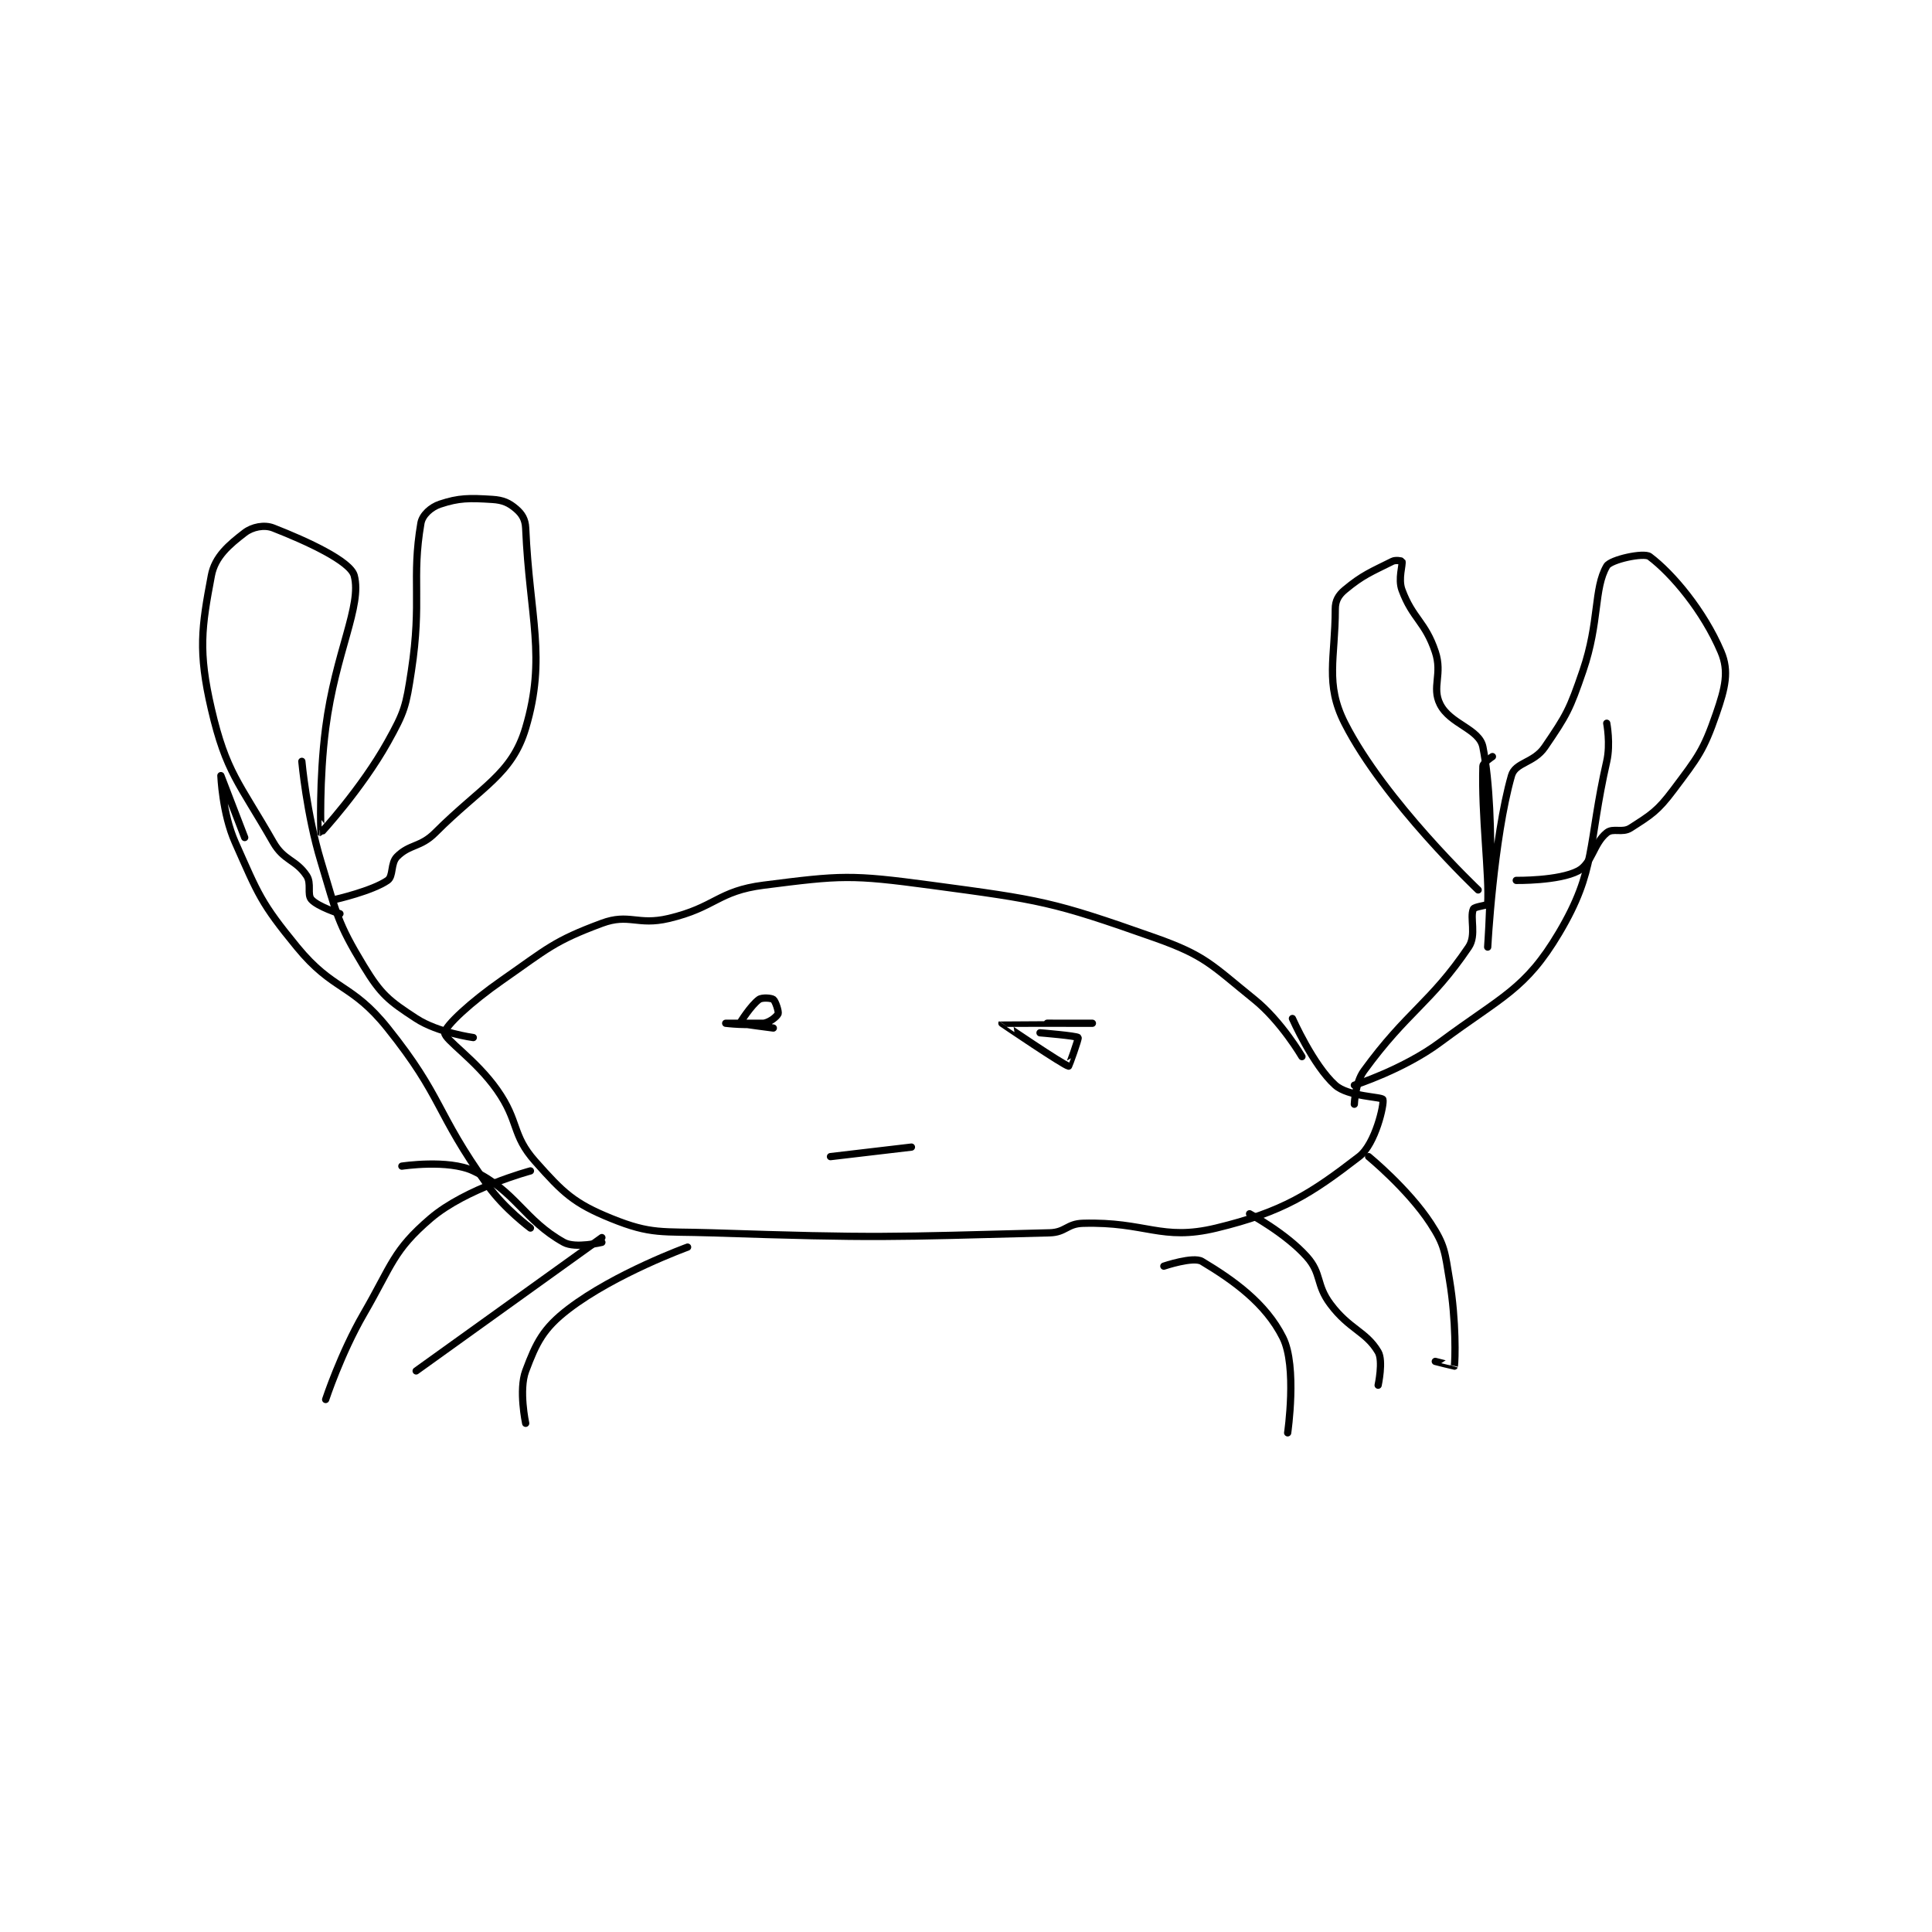 <?xml version="1.0" encoding="utf-8"?>
<!DOCTYPE svg PUBLIC "-//W3C//DTD SVG 1.1//EN" "http://www.w3.org/Graphics/SVG/1.1/DTD/svg11.dtd">
<svg viewBox="0 0 800 800" preserveAspectRatio="xMinYMin meet" xmlns="http://www.w3.org/2000/svg" version="1.1">
<g fill="none" stroke="black" stroke-linecap="round" stroke-linejoin="round" stroke-width="1.522">
<g transform="translate(87.52,206.795) scale(1.972) translate(-130,-112)">
<path id="0" d="M359 229 C359 229 354.659 221.564 349 217 C339.945 209.697 338.791 207.809 328 204 C306.541 196.426 304.187 196.111 281 193 C264.259 190.754 262.268 190.93 246 193 C236.29 194.236 235.9 197.671 226 200 C219.49 201.532 217.707 198.88 212 201 C201.89 204.755 200.639 206.282 191 213 C184.544 217.5 179.062 222.562 179 224 C178.938 225.438 185.5 229.606 190 236 C194.702 242.683 193.015 245.392 198 251 C203.912 257.651 206.11 259.801 214 263 C222.401 266.406 224.568 265.66 235 266 C270.107 267.145 271.875 266.875 306 266 C309.389 265.913 309.645 264.096 313 264 C326.299 263.62 329.437 267.791 341 265 C355.004 261.62 360.945 257.757 371 250 C374.448 247.34 376.312 238.935 376 238 C375.809 237.427 368.727 237.44 366 235 C361.373 230.86 357 221 357 221 "/>
<path id="1" d="M370 235 C370 235 380.359 231.686 388 226 C401.029 216.304 405.904 214.963 413 203 C420.866 189.74 419.014 184.539 423 167 C423.833 163.334 423 159 423 159 "/>
<path id="2" d="M185 225 C185 225 177.598 223.999 173 221 C167.28 217.269 165.617 215.968 162 210 C156.38 200.726 156.356 199.101 153 188 C149.985 178.027 149 167 149 167 "/>
<path id="3" d="M156 196 C156 196 163.769 194.237 167 192 C168.281 191.113 167.571 188.429 169 187 C171.653 184.347 173.893 185.107 177 182 C186.798 172.202 193.091 169.8 196 160 C200.421 145.109 196.818 136.806 196 118 C195.92 116.17 195.194 115.024 194 114 C192.523 112.734 191.282 112.143 189 112 C184.13 111.696 181.986 111.671 178 113 C176.124 113.625 174.299 115.255 174 117 C171.999 128.671 174.252 133.202 172 148 C170.866 155.451 170.607 156.546 167 163 C161.563 172.729 153.032 182.007 153 182 C152.986 181.997 152.603 170.776 154 160 C156.069 144.039 161.673 134.386 160 128 C159.206 124.967 150.077 120.769 143 118 C141.102 117.257 138.601 117.769 137 119 C133.707 121.533 130.755 124.011 130 128 C127.953 138.819 127.196 143.923 130 156 C133.106 169.379 135.827 171.447 143 184 C145.227 187.898 147.741 187.611 150 191 C151.097 192.646 150.052 194.917 151 196 C152.331 197.521 157 199 157 199 "/>
<path id="4" d="M197 265 C197 265 191.562 260.987 188 256 C176.917 240.484 178.697 237.621 167 223 C159.437 213.546 155.621 215.288 148 206 C140.361 196.69 139.892 195.007 135 184 C132.299 177.924 132 170 132 170 C132 170 137 183 137 183 "/>
<path id="5" d="M170 252 C170 252 179.731 250.52 185 253 C193.876 257.177 195.682 263.379 204 268 C206.434 269.353 212 268 212 268 "/>
<path id="6" d="M370 239 C370 239 370.163 234.525 372 232 C381.124 219.454 385.991 217.839 394 206 C395.7 203.487 394.197 199.806 395 198 C395.222 197.501 397.984 197.246 398 197 C398.395 191.07 396.67 178.237 397 168 C397.024 167.27 399 166 399 166 "/>
<path id="7" d="M396 194 C396 194 376.328 175.378 368 159 C363.769 150.679 366 145.314 366 135 C366 133.281 366.663 132.114 368 131 C371.761 127.866 373.515 127.243 378 125 C378.69 124.655 379.975 124.925 380 125 C380.225 125.675 379.14 128.665 380 131 C382.234 137.063 384.881 137.642 387 144 C388.566 148.699 386.202 151.404 388 155 C390.111 159.221 396.245 160.15 397 164 C399.959 179.092 398 206 398 206 C398 206 399.219 183.232 403 170 C403.808 167.172 407.686 167.394 410 164 C414.609 157.24 415.213 156.148 418 148 C421.527 137.689 420.236 130.738 423 126 C423.804 124.621 430.803 123.103 432 124 C436.786 127.59 443.365 135.431 447 144 C448.734 148.087 447.869 151.581 446 157 C443.325 164.758 442.166 166.112 437 173 C433.65 177.466 432.342 178.208 428 181 C426.267 182.114 424.327 180.914 423 182 C420.139 184.341 419.938 188.453 417 190 C412.956 192.129 404 192 404 192 "/>
<path id="8" d="M348 262 C348 262 355.6 266.083 360 271 C363.226 274.606 361.867 276.823 365 281 C368.987 286.316 372.472 286.702 375 291 C376.114 292.894 375 298 375 298 "/>
<path id="9" d="M330 273 C330 273 336.176 270.906 338 272 C344.556 275.934 351.372 280.745 355 288 C358.035 294.071 356 308 356 308 "/>
<path id="10" d="M373 250 C373 250 381.299 256.81 386 264 C389.054 268.671 389.009 270.053 390 276 C391.421 284.529 391.189 292.929 391 294 C390.997 294.018 387 293 387 293 "/>
<path id="11" d="M197 253 C197 253 183.451 256.613 176 263 C168.153 269.726 167.981 272.669 162 283 C157.184 291.319 154 301 154 301 "/>
<path id="12" d="M212 267 L173 295 "/>
<path id="13" d="M230 269 C230 269 214.786 274.517 205 282 C199.695 286.057 198.234 289.041 196 295 C194.499 299.003 196 306 196 306 "/>
<path id="14" d="M247 222 C247 222 238 222 238 222 C238 222 242.751 222.591 246 222 C247.366 221.752 248.78 220.55 249 220 C249.179 219.553 248.45 217.338 248 217 C247.584 216.688 245.655 216.532 245 217 C243.346 218.182 240.964 221.927 241 222 C241.054 222.109 248 223 248 223 "/>
<path id="15" d="M315 222 C315 222 296.014 221.975 296 222 C295.998 222.003 308.926 230.799 310 231 C310.06 231.011 312.171 225.2 312 225 C311.686 224.634 304 224 304 224 "/>
<path id="16" d="M260 250 L277 248 "/>
</g>
</g>
</svg>
